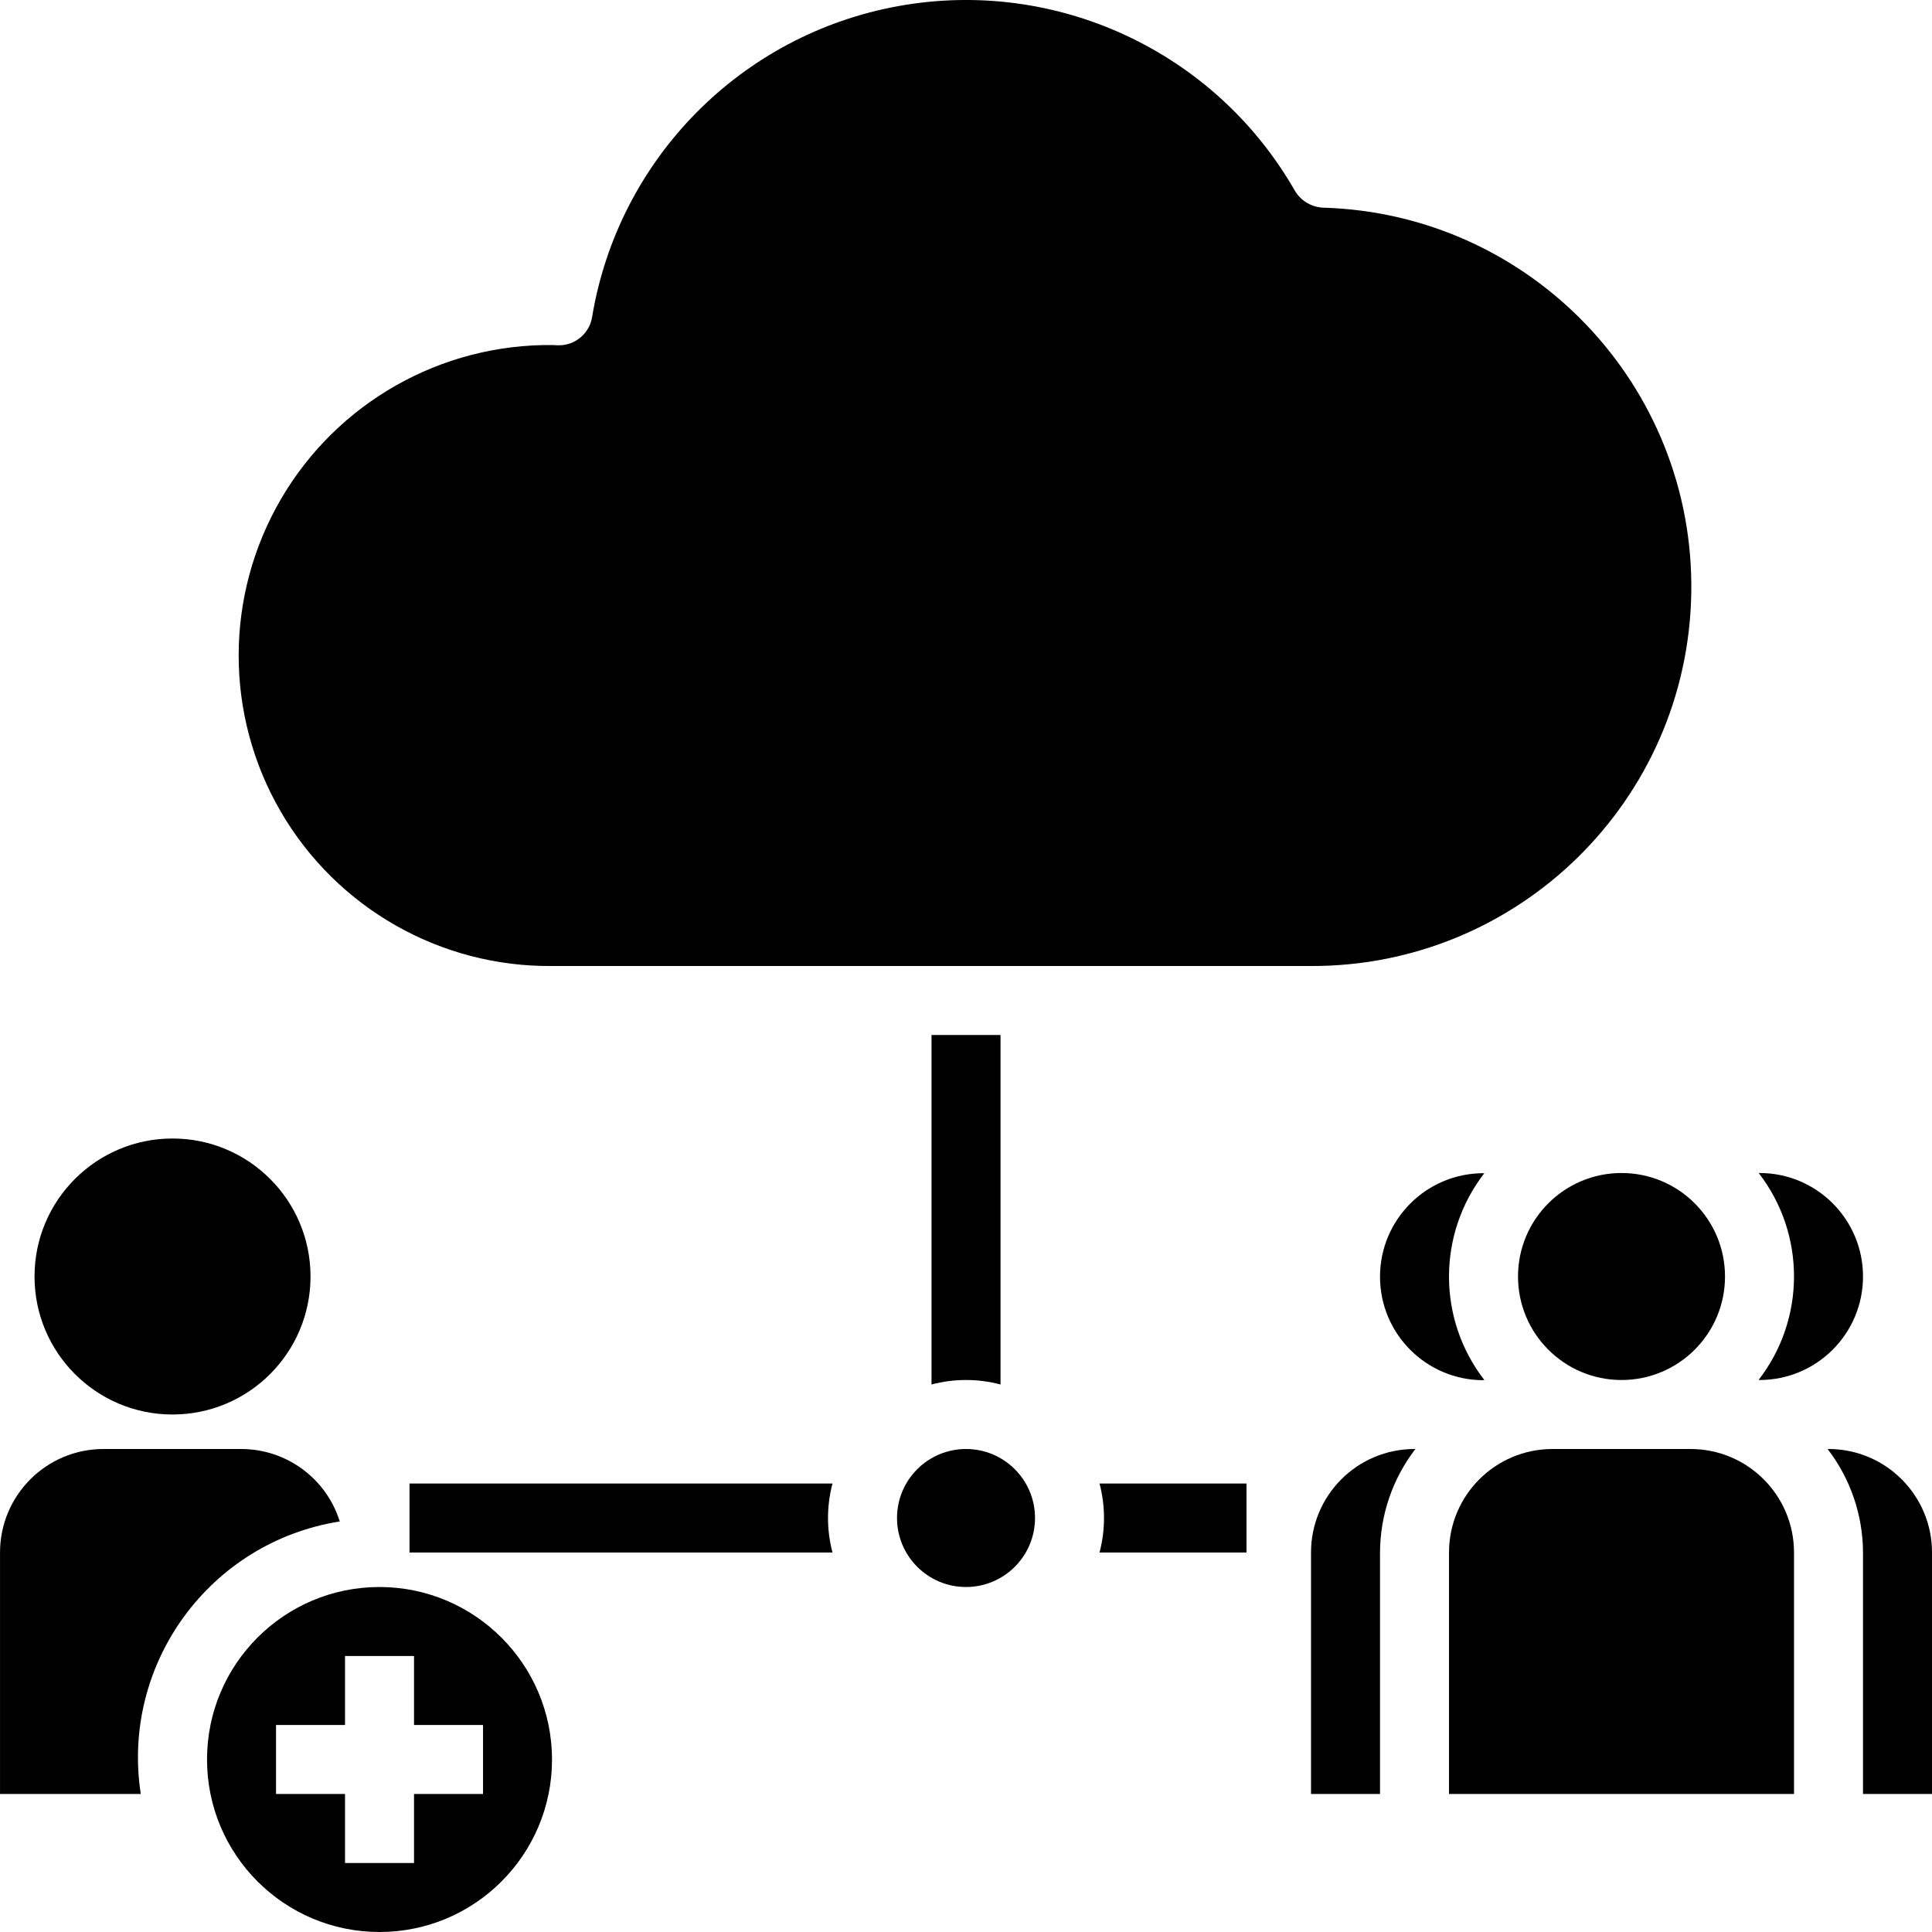 <svg height="448pt" viewBox="0 0 448 448.004" width="448pt" xmlns="http://www.w3.org/2000/svg"><path d="m72.004 296.004c0 17.672-14.328 32-32 32-17.676 0-32-14.328-32-32s14.324-32 32-32c17.672 0 32 14.328 32 32zm0 0"/><path d="m304.004 224.004c48.102.137 87.387-38.402 88.176-86.5.793-48.098-37.207-87.902-85.289-89.348-2.766-.09-5.289-1.602-6.672-4-18.473-32.211-55.199-49.332-91.746-42.773-36.551 6.559-65.031 35.383-71.152 72.004-.57 3.941-4.02 6.82-8 6.68-.16 0-1.016-.062-1.133-.055-25.902-.305-49.969 13.328-63.027 35.699-13.059 22.371-13.094 50.031-.094 72.434 13 22.402 37.035 36.098 62.938 35.859zm0 0"/><path d="m88.004 368.004c-22.094 0-40 17.91-40 40s17.906 40 40 40c22.09 0 40-17.91 40-40-.027-22.082-17.922-39.973-40-40zm24 48h-16v16h-16v-16h-16v-16h16v-16h16v16h16zm0 0"/><path d="m78.785 352.805c-3.117-9.969-12.336-16.77-22.781-16.801h-32c-13.258 0-24 10.746-24 24v56h32.637c-4.641-30.18 15.988-58.434 46.145-63.199zm0 0"/><path d="m304.004 416.004h16v-56c.027-8.684 2.91-17.117 8.207-24h-.207c-13.258 0-24 10.746-24 24zm0 0"/><path d="m448.004 416.004v-56c0-13.254-10.746-24-24-24h-.211c5.297 6.883 8.18 15.316 8.211 24v56zm0 0"/><path d="m416.004 360.004c0-13.254-10.746-24-24-24h-32c-13.258 0-24 10.746-24 24v56h80zm0 0"/><path d="m400.004 296.004c0 13.254-10.746 24-24 24-13.258 0-24-10.746-24-24s10.742-24 24-24c13.254 0 24 10.746 24 24zm0 0"/><path d="m344.004 320.004h.184c-10.918-14.121-10.918-33.832 0-47.953-.066 0-.121 0-.184 0-13.258 0-24 10.746-24 24 0 13.258 10.742 24 24 24zm0 0"/><path d="m408.004 320.004c13.254 0 24-10.746 24-24s-10.746-24-24-24c-.066 0-.121 0-.188 0 10.918 14.121 10.918 33.832 0 47.953.066.047.121.047.188.047zm0 0"/><path d="m240.004 352.004c0 8.836-7.164 16-16 16-8.84 0-16-7.164-16-16 0-8.836 7.16-16 16-16 8.836 0 16 7.164 16 16zm0 0"/><path d="m193.043 344.004c-1.387 5.242-1.387 10.758 0 16h-98.082v-16zm0 0"/><path d="m232.004 240.004v81.039c-5.246-1.387-10.758-1.387-16 0v-81.039zm0 0"/><path d="m289.043 344.004v16h-34.082c1.387-5.242 1.387-10.758 0-16zm0 0"/></svg>